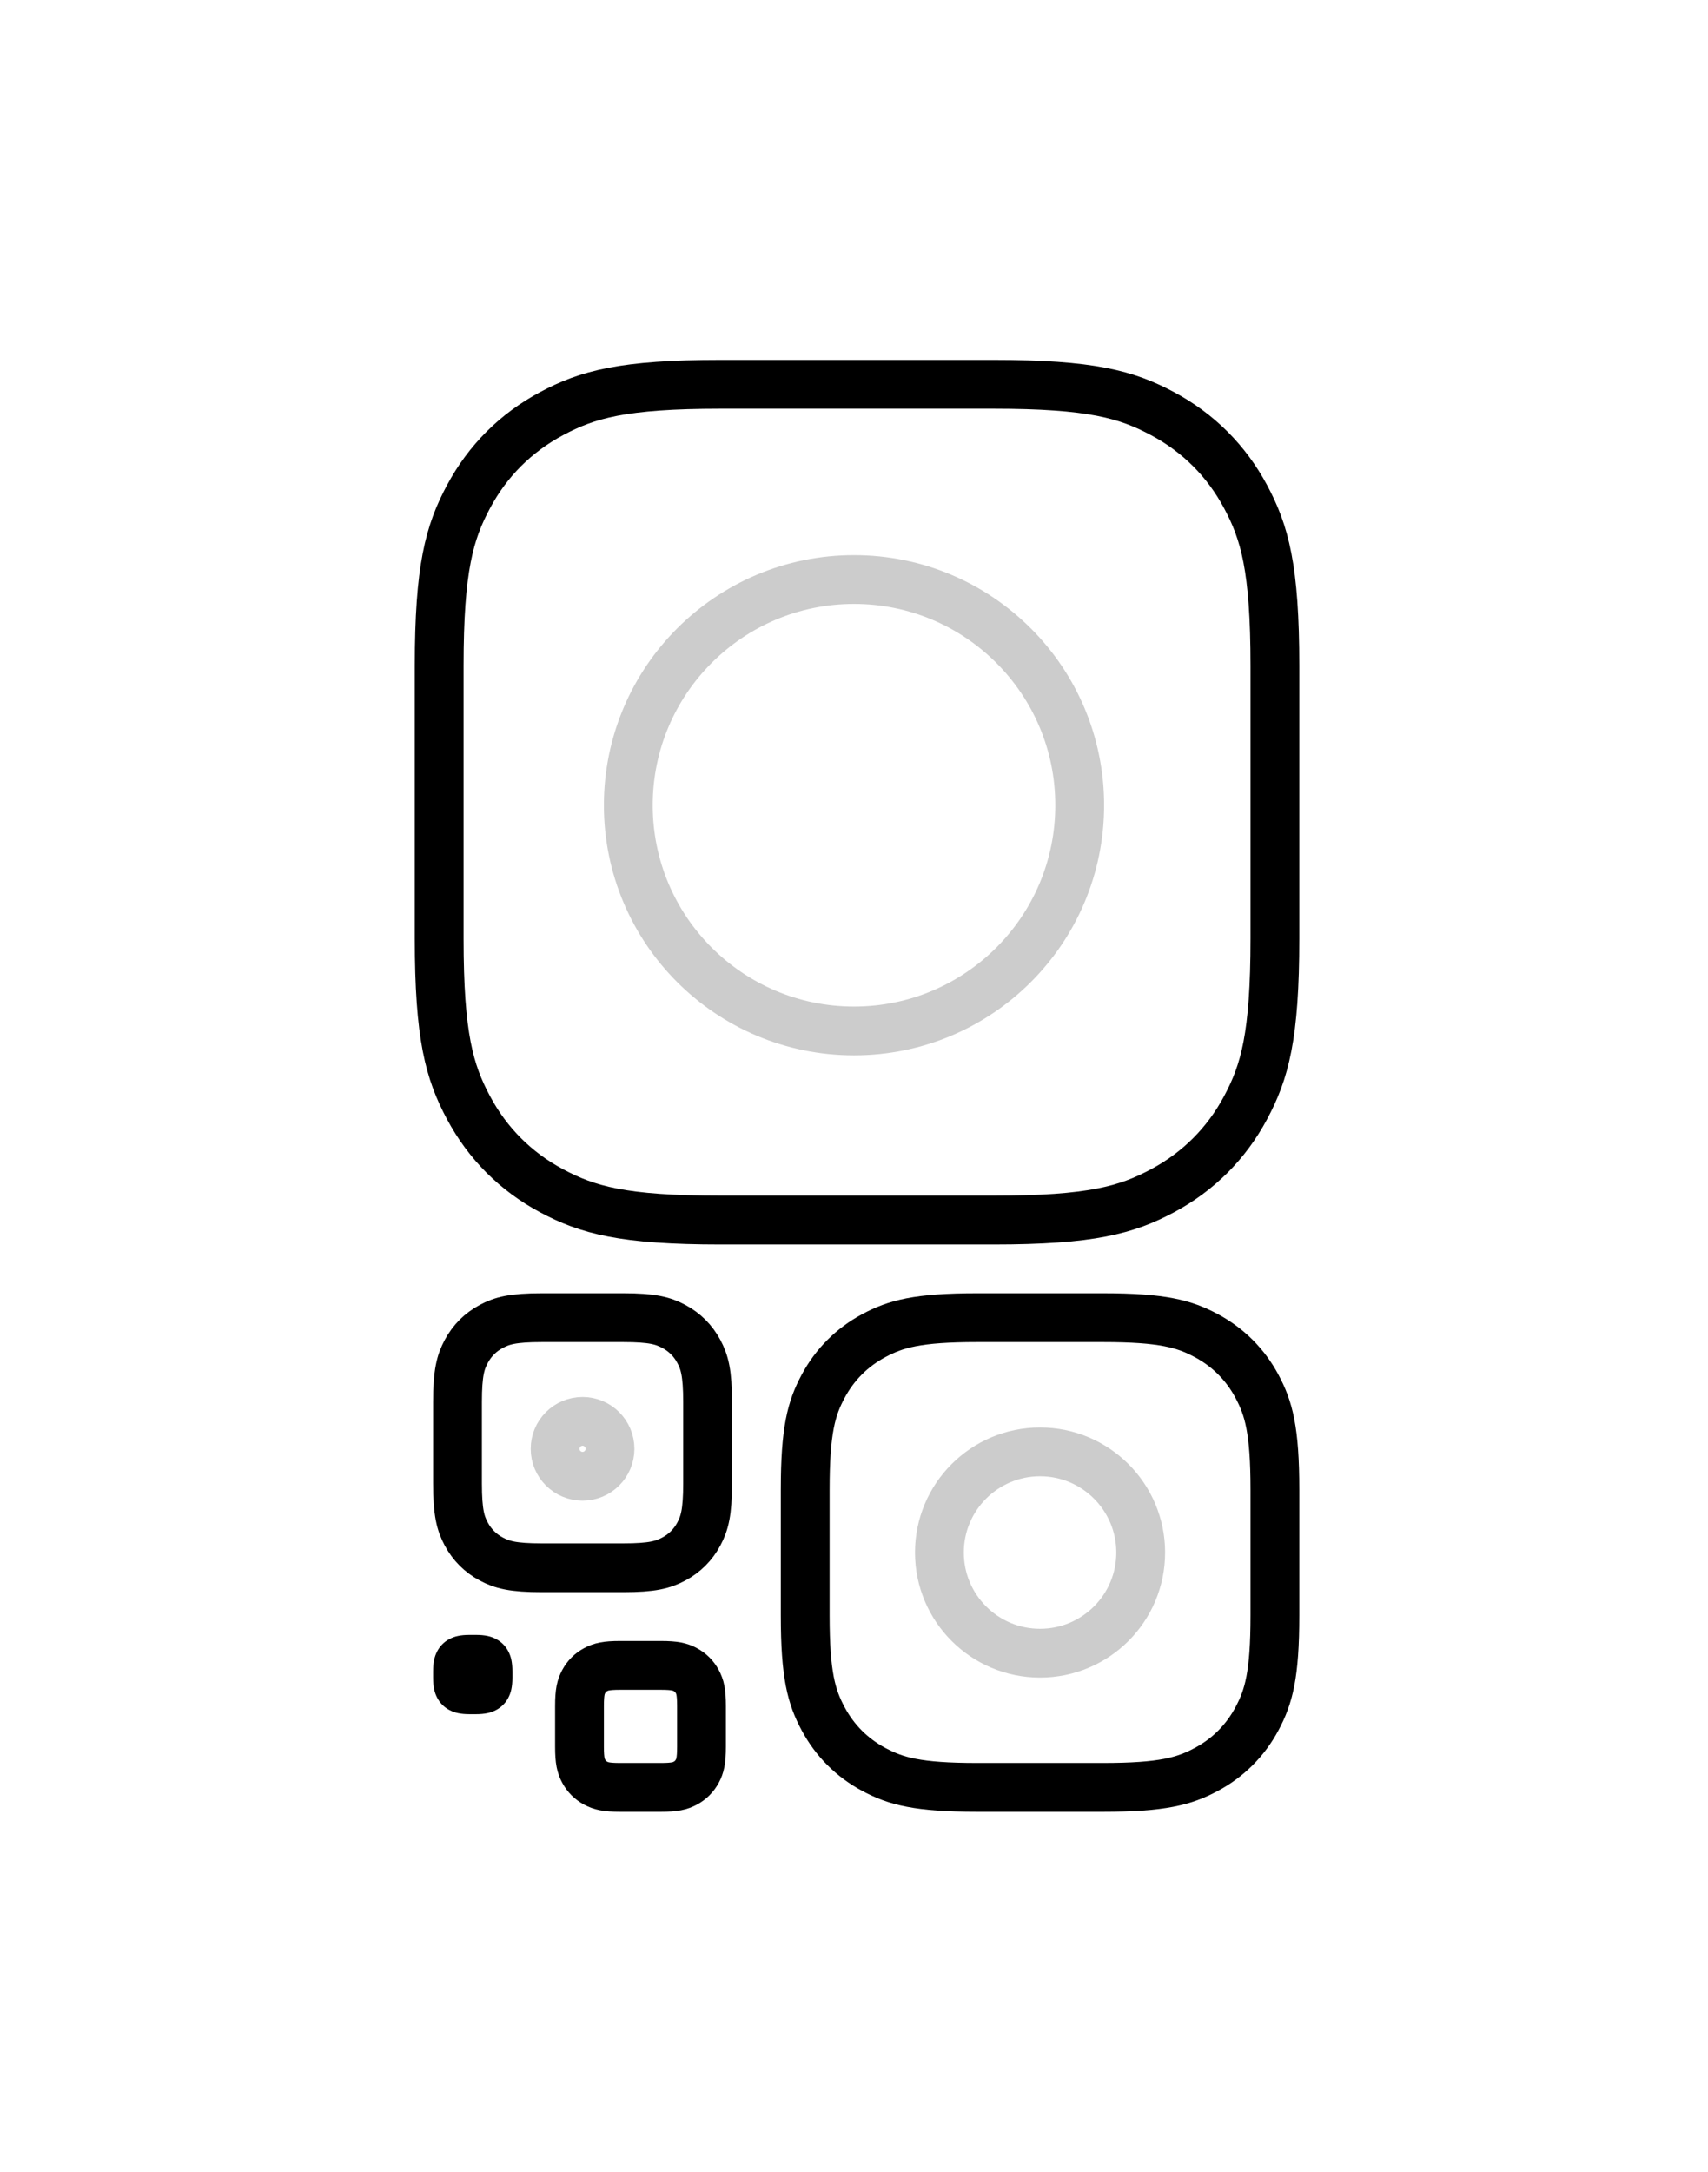<?xml version="1.0" encoding="UTF-8"?>
<svg width="280px" height="356px" viewBox="0 0 280 356" version="1.1" xmlns="http://www.w3.org/2000/svg" xmlns:xlink="http://www.w3.org/1999/xlink">
    <!-- Generator: Sketch Beta 63 (92418) - https://sketch.com -->
    <title>icon-app-icon-template-light</title>
    <desc>Created with Sketch Beta.</desc>
    <g id="icon-app-icon-template-light" stroke="none" stroke-width="1" fill="none" fill-rule="evenodd">
        <g id="Group-3" transform="translate(71, 63)">
            <g id="Group-2" transform="translate(69, 115) rotate(90) translate(-69, -115) translate(-46, 46)">
                <path d="M46.15,-1.86451255e-15 L90.85,1.86451255e-15 C106.897,-1.08333549e-15 112.717,1.671 118.583,4.808 C124.45,7.946 129.054,12.55 132.192,18.417 C135.329,24.283 137,30.103 137,46.15 L137,90.85 C137,106.897 135.329,112.717 132.192,118.583 C129.054,124.45 124.45,129.054 118.583,132.192 C112.717,135.329 106.897,137 90.85,137 L46.15,137 C30.103,137 24.283,135.329 18.417,132.192 C12.55,129.054 7.946,124.45 4.808,118.583 C1.671,112.717 7.22223659e-16,106.897 -1.24300837e-15,90.85 L1.24300837e-15,46.15 C-7.22223659e-16,30.103 1.671,24.283 4.808,18.417 C7.946,12.55 12.55,7.946 18.417,4.808 C24.283,1.671 30.103,1.08333549e-15 46.15,-1.86451255e-15 Z" id="Rectangle" stroke="#000000" stroke-width="8"></path>
                <path d="M181.203,-1.13942434e-15 L201.797,1.13942434e-15 C211.604,-6.62038354e-16 215.16,1.021 218.745,2.938 C222.33,4.856 225.144,7.67 227.062,11.255 C228.979,14.84 230,18.396 230,28.203 L230,48.797 C230,58.604 228.979,62.16 227.062,65.745 C225.144,69.33 222.33,72.144 218.745,74.062 C215.16,75.979 211.604,77 201.797,77 L181.203,77 C171.396,77 167.84,75.979 164.255,74.062 C160.67,72.144 157.856,69.33 155.938,65.745 C154.021,62.16 153,58.604 153,48.797 L153,28.203 C153,18.396 154.021,14.84 155.938,11.255 C157.856,7.67 160.67,4.856 164.255,2.938 C167.84,1.021 171.396,6.62038354e-16 181.203,-1.13942434e-15 Z" id="Rectangle-Copy-3" stroke="#000000" stroke-width="8"></path>
                <path d="M166.845,93 L180.155,93 C184.969,93 186.715,93.501 188.475,94.443 C190.235,95.384 191.616,96.765 192.557,98.525 C193.499,100.285 194,102.031 194,106.845 L194,120.155 C194,124.969 193.499,126.715 192.557,128.475 C191.616,130.235 190.235,131.616 188.475,132.557 C186.715,133.499 184.969,134 180.155,134 L166.845,134 C162.031,134 160.285,133.499 158.525,132.557 C156.765,131.616 155.384,130.235 154.443,128.475 C153.501,126.715 153,124.969 153,120.155 L153,106.845 C153,102.031 153.501,100.285 154.443,98.525 C155.384,96.765 156.765,95.384 158.525,94.443 C160.285,93.501 162.031,93 166.845,93 Z" id="Rectangle-Copy-4" stroke="#000000" stroke-width="8"></path>
                <path d="M216.646,94 L223.354,94 C225.665,94 226.503,94.241 227.348,94.692 C228.193,95.144 228.856,95.807 229.308,96.652 C229.759,97.497 230,98.335 230,100.646 L230,107.354 C230,109.665 229.759,110.503 229.308,111.348 C228.856,112.193 228.193,112.856 227.348,113.308 C226.503,113.759 225.665,114 223.354,114 L216.646,114 C214.335,114 213.497,113.759 212.652,113.308 C211.807,112.856 211.144,112.193 210.692,111.348 C210.241,110.503 210,109.665 210,107.354 L210,100.646 C210,98.335 210.241,97.497 210.692,96.652 C211.144,95.807 211.807,95.144 212.652,94.692 C213.497,94.241 214.335,94 216.646,94 Z" id="Rectangle-Copy-5" stroke="#000000" stroke-width="8"></path>
                <path d="M211.011,125 L211.989,125 C213.538,125 214.503,125.241 215.348,125.692 C216.193,126.144 216.856,126.807 217.308,127.652 C217.759,128.497 218,129.462 218,131.011 L218,131.989 C218,133.538 217.759,134.503 217.308,135.348 C216.856,136.193 216.193,136.856 215.348,137.308 C214.503,137.759 213.538,138 211.989,138 L211.011,138 C209.462,138 208.497,137.759 207.652,137.308 C206.807,136.856 206.144,136.193 205.692,135.348 C205.241,134.503 205,133.538 205,131.989 L205,131.011 C205,129.462 205.241,128.497 205.692,127.652 C206.144,126.807 206.807,126.144 207.652,125.692 C208.497,125.241 209.462,125 211.011,125 Z" id="Rectangle-Copy-6" fill="#000000"></path>
            </g>
            <circle id="Oval" stroke="#000000" stroke-width="8" opacity="0.2" cx="69" cy="69" r="37"></circle>
            <circle id="Oval-Copy" stroke="#000000" stroke-width="8" opacity="0.2" cx="99.5" cy="191.5" r="16.5"></circle>
            <circle id="Oval-Copy-2" stroke="#000000" stroke-width="8" opacity="0.2" cx="24.5" cy="174.5" r="4.5"></circle>
        </g>
    </g>
</svg>